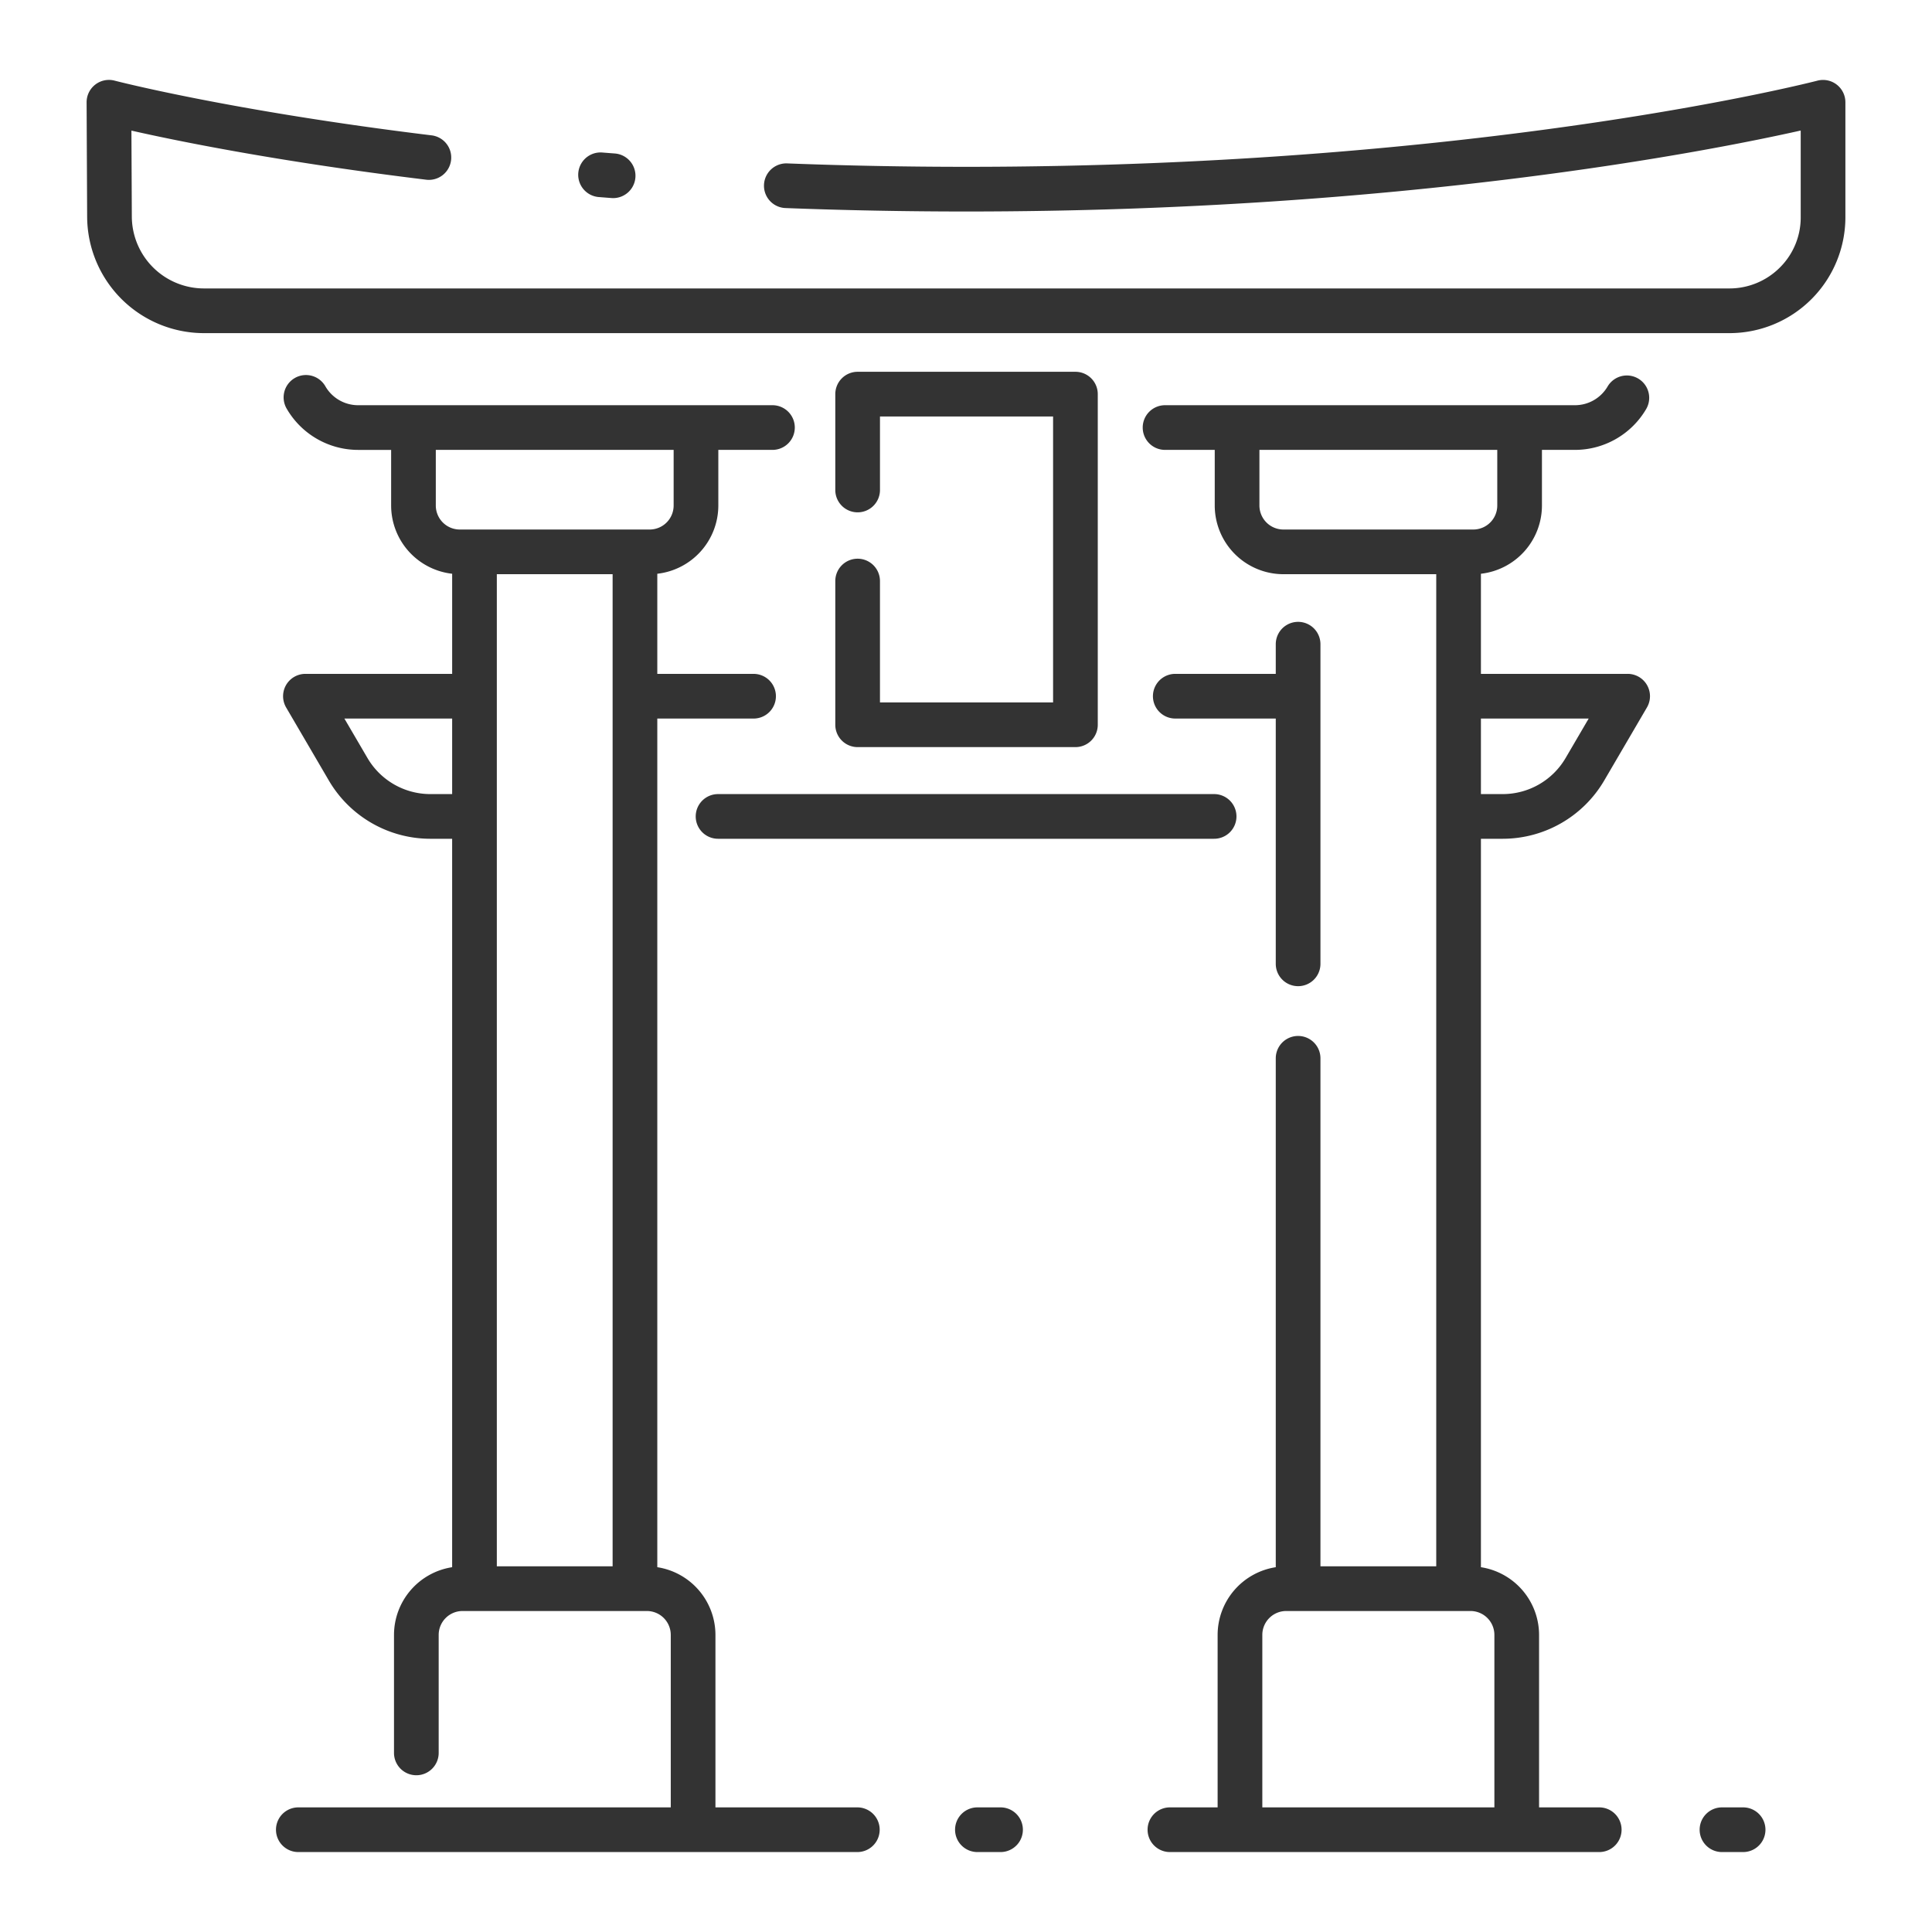 <svg id="icon" xmlns="http://www.w3.org/2000/svg" viewBox="0 0 512 512"><title>torii shrine</title><path d="M431.342,178.581H392.46V152.05a18.22,18.22,0,0,0,16.172-18.08V119.226H417.4a21.905,21.905,0,0,0,18.89-10.887,5.921,5.921,0,0,0-10.243-5.941,10.029,10.029,0,0,1-8.647,4.987H308.829a5.921,5.921,0,1,0,0,11.841h13.09V133.97a18.221,18.221,0,0,0,18.2,18.2h40.5V415.093H349.933V280.461a5.921,5.921,0,1,0-11.842,0V415.325a18.183,18.183,0,0,0-15.408,17.937v45.712H309.965a5.921,5.921,0,0,0,0,11.841H423.737a5.921,5.921,0,1,0,0-11.841H407.869V433.262a18.183,18.183,0,0,0-15.409-17.937V222.283h5.808a31.2,31.2,0,0,0,26.84-15.394l11.345-19.4a5.92,5.92,0,0,0-5.111-8.91ZM333.761,133.97V119.226h63.03V133.97a6.365,6.365,0,0,1-6.359,6.359H340.119A6.365,6.365,0,0,1,333.761,133.97Zm62.267,299.292v45.712h-61.5V433.262a6.336,6.336,0,0,1,6.328-6.328H389.7A6.336,6.336,0,0,1,396.028,433.262ZM414.885,200.91a19.315,19.315,0,0,1-16.617,9.532H392.46v-20.02h28.56Z" style="fill:#333"/><path d="M344.012,261.347a5.921,5.921,0,0,0,5.921-5.92V170.719a5.921,5.921,0,0,0-11.842,0v7.862H311.383a5.921,5.921,0,0,0,0,11.841h26.708v65.005A5.922,5.922,0,0,0,344.012,261.347Z" style="fill:#333"/><path d="M184.371,216.363a5.921,5.921,0,0,0,5.92,5.92H321.678a5.921,5.921,0,1,0,0-11.841H190.291A5.921,5.921,0,0,0,184.371,216.363Z" style="fill:#333"/><path d="M159.458,40.407a5.921,5.921,0,0,0-.94,11.8l3.53.276q.229.018.456.018a5.921,5.921,0,0,0,.443-11.824Z" style="fill:#333"/><path d="M486.742,22.418a5.918,5.918,0,0,0-5.12-1.039c-.869.229-88.555,22.83-225.48,22.83-15.86,0-31.868-.3-47.574-.908a5.921,5.921,0,0,0-.454,11.833c15.858.609,32.016.916,48.028.916,115.781,0,196.965-16.043,221.064-21.458V57.4a18.662,18.662,0,0,1-5.435,13.411,18.886,18.886,0,0,1-13.523,5.629H54.035a19.129,19.129,0,0,1-19.1-19.128l-.107-22.7c12.207,2.765,39,8.245,78.116,13.013a5.921,5.921,0,0,0,1.433-11.755c-52.914-6.45-83.7-14.417-84.005-14.5a5.923,5.923,0,0,0-7.42,5.755l.142,30.207A30.978,30.978,0,0,0,54.035,88.283H458.248a30.728,30.728,0,0,0,30.8-30.942V27.106A5.918,5.918,0,0,0,486.742,22.418Z" style="fill:#333"/><path d="M227.283,478.974H189.6V433.262a18.183,18.183,0,0,0-15.408-17.937v-224.9h25.436a5.921,5.921,0,1,0,0-11.841H174.192V152.05a18.221,18.221,0,0,0,16.172-18.08V119.226h14.268a5.921,5.921,0,1,0,0-11.841H94.886a10.022,10.022,0,0,1-8.647-4.991,5.922,5.922,0,1,0-10.249,5.935,21.905,21.905,0,0,0,18.9,10.9h8.765V133.97a18.22,18.22,0,0,0,16.172,18.08v26.531H80.941a5.92,5.92,0,0,0-5.111,8.91l11.345,19.4a31.205,31.205,0,0,0,26.84,15.394h5.808V415.325a18.183,18.183,0,0,0-15.409,17.937v31.2a5.921,5.921,0,1,0,11.841,0v-31.2a6.336,6.336,0,0,1,6.33-6.328h48.846a6.336,6.336,0,0,1,6.328,6.328v45.712H78.982a5.921,5.921,0,0,0,0,11.841h148.3a5.921,5.921,0,0,0,0-11.841ZM131.664,284.952V152.17H162.35V415.093H131.664ZM115.492,133.97V119.226h63.03V133.97a6.365,6.365,0,0,1-6.358,6.359H121.851A6.365,6.365,0,0,1,115.492,133.97Zm-1.477,76.472A19.315,19.315,0,0,1,97.4,200.91l-6.135-10.488h28.56v20.02Z" style="fill:#333"/><path d="M265.234,478.974H259.1a5.921,5.921,0,1,0,0,11.841h6.132a5.921,5.921,0,0,0,0-11.841Z" style="fill:#333"/><path d="M462.02,478.974h-5.6a5.921,5.921,0,1,0,0,11.841h5.6a5.921,5.921,0,0,0,0-11.841Z" style="fill:#333"/><path d="M227.283,148.062a5.921,5.921,0,0,0-5.921,5.921v38.09a5.921,5.921,0,0,0,5.921,5.92H285a5.921,5.921,0,0,0,5.921-5.92V104.448A5.921,5.921,0,0,0,285,98.527H227.283a5.921,5.921,0,0,0-5.921,5.921v25.329a5.921,5.921,0,1,0,11.841,0V110.369h45.875v75.783H233.2V153.983A5.921,5.921,0,0,0,227.283,148.062Z" style="fill:#333"/></svg>